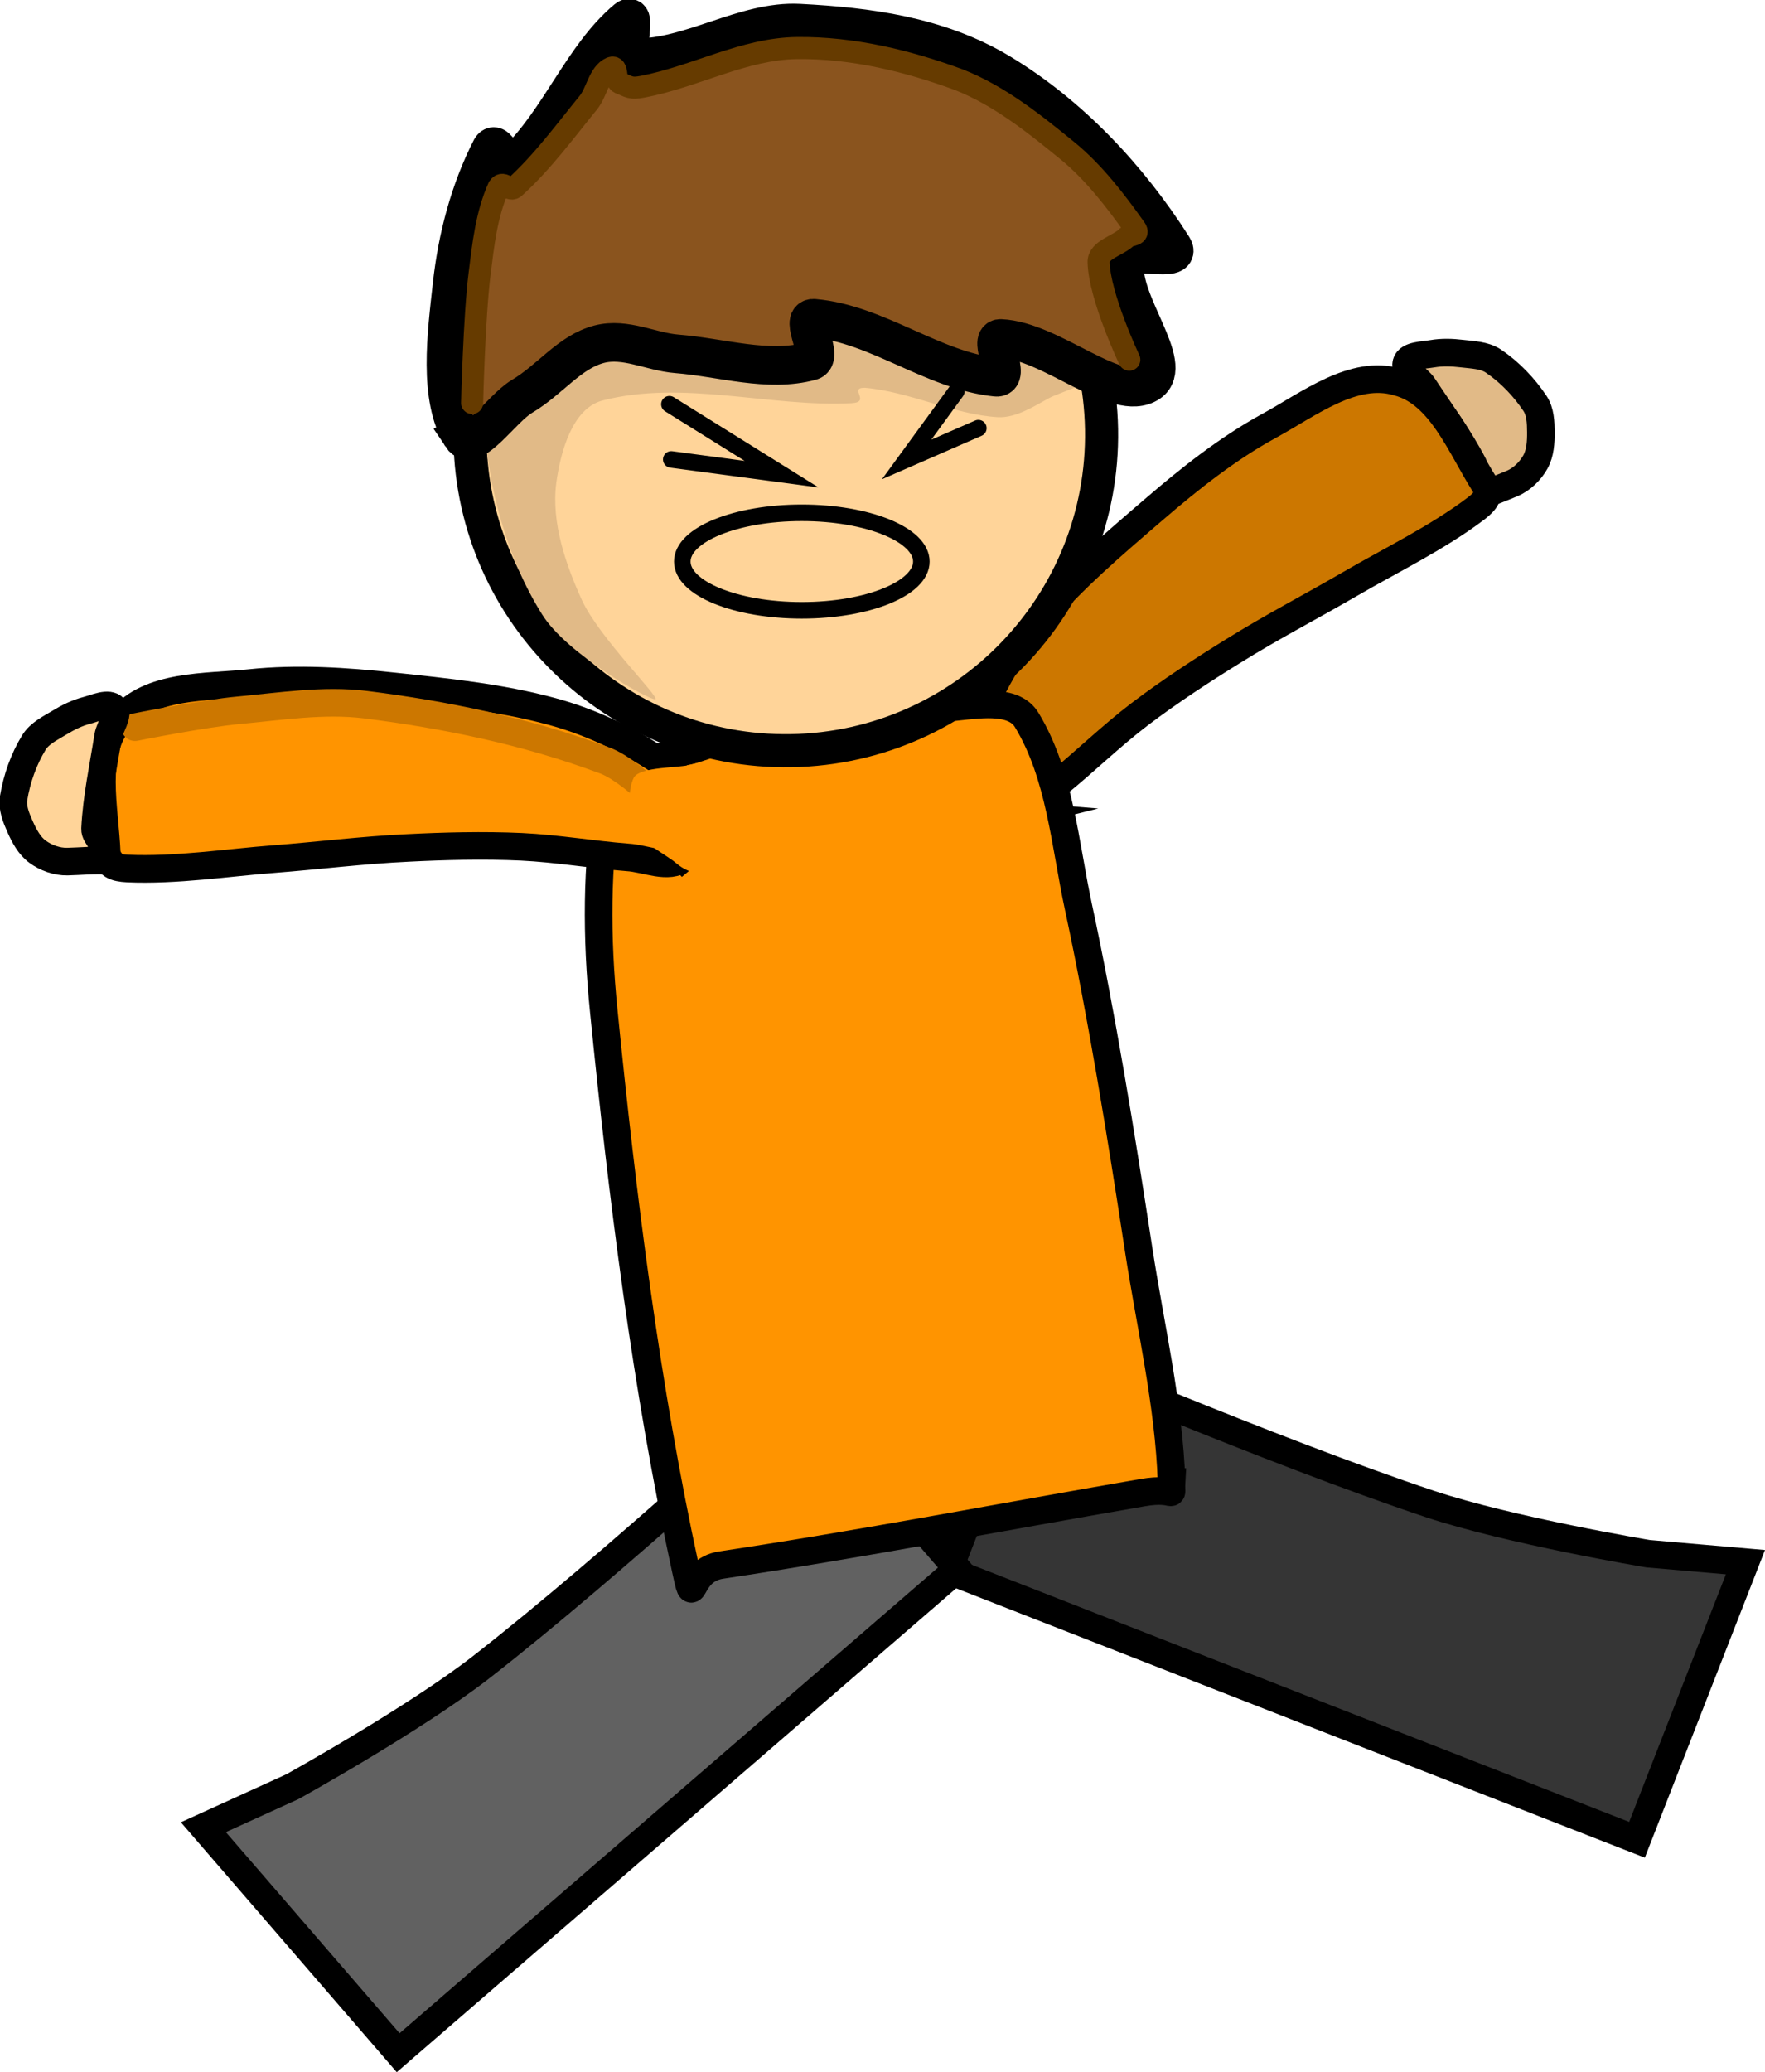 <svg version="1.1" xmlns="http://www.w3.org/2000/svg" xmlns:xlink="http://www.w3.org/1999/xlink" width="319.951" height="375.397" viewBox="0,0,319.951,375.397"><g transform="translate(-92.483,-8.817)"><g data-paper-data="{&quot;isPaintingLayer&quot;:true}" fill-rule="nonzero" stroke-linejoin="miter" stroke-miterlimit="10" stroke-dasharray="" stroke-dashoffset="0" style="mix-blend-mode: normal"><path d="M389.231,342.115l-124.806,-48.779l15.653,-40.05c0,0 42.737,18.383 71.62,27.998c14.498,4.826 39.537,9.005 39.537,9.005l17.654,1.532z" data-paper-data="{&quot;index&quot;:null,&quot;origRot&quot;:0}" fill="#353535" stroke="#000000" stroke-width="5" stroke-linecap="butt"/><path d="M129.347,339.835l16.131,-7.334c0,0 22.209,-12.294 34.266,-21.682c24.019,-18.701 58.173,-50.291 58.173,-50.291l28.12,32.531l-101.377,87.629z" data-paper-data="{&quot;index&quot;:null,&quot;origRot&quot;:0}" fill="#616161" stroke="#000000" stroke-width="5" stroke-linecap="butt"/><g data-paper-data="{&quot;origRot&quot;:0,&quot;index&quot;:null}" stroke="#000000" stroke-width="5" stroke-linecap="round"><path d="M360.002,97.166c-1.241,-0.587 0.241,-2.852 -0.405,-4.103c-2.585,-5.007 -5.983,-9.571 -9.085,-14.275c-0.956,-1.452 -3.507,-2.7 -3.095,-4.203c0.394,-1.44 3.067,-1.401 4.708,-1.683c1.739,-0.299 3.546,-0.247 5.297,-0.035c1.971,0.238 4.159,0.263 5.802,1.378c2.959,2.008 5.535,4.692 7.519,7.667c0.98,1.469 1.049,3.43 1.061,5.196c0.012,1.828 -0.101,3.802 -0.991,5.399c-0.926,1.662 -2.44,3.133 -4.186,3.886c-2.04,0.88 -4.618,1.726 -7.13,3.079z" data-paper-data="{&quot;origPos&quot;:null,&quot;index&quot;:null}" id="ID0.8610531273297966" fill="#e1ba87"/><path d="M276.118,156.567c-3.481,-0.276 -6.354,-3.085 -7.514,-6.066c-1.36,-3.533 -0.131,-7.996 1.346,-11.723c2.599,-6.255 6.057,-12.219 10.639,-17.63c6.258,-7.391 13.838,-13.823 21.073,-20.04c6.536,-5.622 13.401,-11.068 20.969,-15.196c7.065,-3.848 15.222,-10.242 23.133,-7.906c7.844,1.979 11.353,11.466 15.844,18.58c1.122,1.778 0.208,3.004 -1.544,4.344c-6.928,5.269 -15.823,9.578 -22.739,13.617c-7.06,4.103 -14.337,7.874 -21.253,12.189c-5.464,3.373 -11.549,7.33 -17.037,11.5c-5.164,3.936 -9.79,8.472 -14.741,12.489c-2.689,2.098 -4.849,6.073 -8.177,5.842z" data-paper-data="{&quot;origPos&quot;:null,&quot;index&quot;:null}" id="ID0.4585498459637165" fill="#cc7700"/></g><path d="M304.86,277.31c-0.198,3.467 1.179,0.808 -5.251,1.917c-25.72,4.432 -50.871,9.295 -76.382,13.119c-6.387,0.954 -4.71,8.825 -6.491,0.608c-7.125,-32.869 -11.418,-67.126 -14.803,-100.951c-1.357,-13.44 -1.362,-26.446 0.776,-39.197c0.507,-3.44 1.98,-5.147 6.644,-6.214c18.654,-4.267 37.63,-7.718 56.67,-9.734c4.76,-0.504 10.38,-1.248 12.589,2.404c6.063,10.022 6.904,22.452 9.374,33.902c4.227,19.637 7.742,41.312 10.911,62.048c2.11,13.781 5.48,27.909 5.963,42.098z" data-paper-data="{&quot;index&quot;:null,&quot;origRot&quot;:0}" id="ID0.6861933465115726" fill="#ff9400" stroke="#000000" stroke-width="5" stroke-linecap="round"/><g data-paper-data="{&quot;origRot&quot;:0}" stroke-width="5" stroke-linecap="round"><path d="M216.269,164.308c-2.609,2.079 -6.644,0.033 -10.048,-0.168c-6.356,-0.496 -12.739,-1.605 -19.225,-1.914c-6.885,-0.318 -14.141,-0.121 -20.554,0.204c-8.143,0.374 -16.274,1.4 -24.416,2.03c-7.987,0.601 -17.756,2.102 -26.45,1.697c-2.203,-0.109 -3.651,-0.599 -3.737,-2.7c-0.342,-8.407 -2.838,-18.208 2.496,-24.29c5.187,-6.413 15.532,-5.78 23.532,-6.622c8.574,-0.897 17.317,-0.311 25.889,0.607c9.485,1.012 19.377,2.004 28.725,4.536c6.844,1.853 13.076,4.8 18.767,8.474c3.332,2.231 6.877,5.207 7.763,8.887c0.737,3.113 -0.034,7.056 -2.742,9.259z" data-paper-data="{&quot;origPos&quot;:null,&quot;index&quot;:null,&quot;origRot&quot;:0}" id="ID0.4585498459637165" fill="#ff9400" stroke="#000000"/><path d="M116.96,140.554c0,0 12.49,-2.497 18.81,-3.069c7.311,-0.667 15.389,-1.959 22.995,-1.009c14.351,1.799 29.044,4.8 42.974,9.974c5.041,1.634 12.878,10.068 12.878,10.068" data-paper-data="{&quot;origPos&quot;:null,&quot;index&quot;:null,&quot;origRot&quot;:0}" id="ID0.497054744977504" fill="none" stroke="#cc7700"/><path d="M112.45,164.761c-2.847,-0.194 -5.544,0.102 -7.765,0.144c-1.901,0.037 -3.888,-0.677 -5.418,-1.807c-1.47,-1.086 -2.389,-2.837 -3.134,-4.506c-0.719,-1.613 -1.467,-3.427 -1.182,-5.17c0.577,-3.529 1.813,-7.037 3.677,-10.089c1.035,-1.695 3.017,-2.621 4.714,-3.653c1.507,-0.917 3.131,-1.711 4.838,-2.158c1.611,-0.422 4.028,-1.562 4.983,-0.414c0.997,1.199 -0.81,3.39 -1.081,5.107c-0.879,5.566 -2.086,11.126 -2.37,16.754c-0.071,1.407 2.215,2.855 1.328,3.903z" data-paper-data="{&quot;origPos&quot;:null,&quot;index&quot;:null,&quot;origRot&quot;:0}" id="ID0.8610531273297966" fill="#ffd499" stroke="#000000"/></g><path d="M226.46,146.359c2.339,2.235 1.167,6.496 1.214,9.431c0.047,2.497 -0.02,5.34 -1.186,7.376c-1.165,2.037 -3.009,3.491 -5.252,3.876c-2.243,0.385 -4.466,-0.37 -6.244,-1.901c-1.779,-1.531 -7.008,-4.094 -7.635,-6.538c-0.67,-2.604 -1.265,-6.352 0.049,-8.971c1.311,-1.968 8.061,-1.646 10.444,-2.301c2.77,-0.762 6.42,-2.636 8.61,-0.972z" data-paper-data="{&quot;index&quot;:null,&quot;origRot&quot;:0}" id="ID0.6992864599451423" fill="#ff9400" stroke="none" stroke-width="1" stroke-linecap="round"/><g data-paper-data="{&quot;index&quot;:null,&quot;origRot&quot;:0}" stroke-linecap="round"><path d="M274.678,46.393c10.545,10.18 17.211,24.377 17.489,40.169c0.278,15.793 -5.884,30.215 -16.064,40.76c-10.18,10.545 -24.377,17.211 -40.169,17.489c-15.793,0.278 -30.215,-5.884 -40.76,-16.064c-10.545,-10.18 -17.211,-24.377 -17.489,-40.169c-0.278,-15.793 5.884,-30.215 16.064,-40.76c10.18,-10.545 24.377,-17.211 40.169,-17.489c15.793,-0.278 30.215,5.884 40.76,16.064z" data-paper-data="{&quot;origPos&quot;:null}" id="ID0.9676602841354907" fill="#ffd499" stroke="#000000" stroke-width="6"/><path d="M202.533,72.343c13.876,1.378 26.4,-3.134 39.584,-2.401c15.408,0.857 31.158,2.79 46.129,6.939c3.737,1.04 -3.656,2.956 -5.679,4.101c-2.479,1.347 -5.93,3.595 -9.191,3.412c-7.858,-0.445 -15.918,-4.595 -24.098,-5.327c-3.107,-0.05 1.22,2.601 -2.451,2.794c-14.686,0.77 -30.581,-4.321 -45.265,-0.453c-5.3,1.528 -7.442,9.101 -8.239,14.897c-0.937,7.143 1.713,14.762 4.623,21.172c3.086,6.793 14.261,17.744 13.319,18.018c-0.941,0.275 -16.064,-8.135 -20.524,-15.391c-6.432,-10.222 -9.586,-22.729 -10.61,-34.569c-0.407,-4.742 3.429,-8.9 6.144,-12.906c1.979,-2.918 4.838,-6.79 8.011,-6.846c3.173,-0.056 4.639,6.203 8.247,6.56z" data-paper-data="{&quot;origPos&quot;:null}" id="ID0.34282135451212525" fill="#e1ba87" stroke="none" stroke-width="1"/><path d="M176.172,87.855c-4.274,-7.069 -2.743,-18.37 -1.734,-27.474c0.962,-8.651 3.212,-17.104 7.067,-24.628c1.105,-1.963 2.577,4.298 4.543,2.42c7.876,-7.533 12.106,-19.236 20.048,-25.857c2.019,-1.68 -0.903,6.955 1.623,6.973c10.079,0.048 19.748,-6.782 29.644,-6.273c12.381,0.641 25.036,2.271 36.162,8.865c12.787,7.64 23.574,19.122 31.563,31.699c1.997,3.144 -8.305,-0.379 -8.705,2.654c-0.973,7.356 9.213,18.65 4.387,21.926c-5.801,3.876 -17.56,-7.622 -26.896,-8.028c-2.369,-0.102 2.036,7.369 -0.877,7.017c-11.44,-1.199 -21.457,-9.664 -32.943,-10.672c-2.872,-0.251 1.971,7.168 -0.613,7.762c-7.801,2.094 -16.102,-0.672 -24.277,-1.323c-4.691,-0.37 -9.278,-2.964 -14.033,-1.753c-5.463,1.426 -8.831,6.396 -14.085,9.499c-3.699,2.25 -8.846,10.263 -10.875,7.193z" data-paper-data="{&quot;origPos&quot;:null}" id="ID0.4199218852445483" fill="#8a541e" stroke="#000000" stroke-width="7"/><path d="M178.066,81.821c0,0 0.382,-15.573 1.34,-23.277c0.67,-5.372 1.255,-10.907 3.472,-15.814c0.894,-1.347 1.988,1.037 3,-0.053c5.061,-4.632 8.995,-10.038 13.234,-15.235c1.582,-1.924 1.938,-5.354 4.139,-6.324c1.368,-0.502 0.608,2.259 1.548,2.723c1.803,0.68 1.868,1.14 4.263,0.675c9.581,-1.862 18.312,-6.877 27.881,-6.992c10.073,-0.121 20.071,2.314 29.356,5.734c7.355,2.899 13.663,7.952 19.73,12.905c4.709,3.848 8.655,8.982 12.249,14.037c0.899,1.262 -0.842,1.107 -1.473,1.526c-1.593,1.629 -5.224,2.29 -5.17,4.592c0.149,6.229 5.562,17.655 5.562,17.655" data-paper-data="{&quot;origPos&quot;:null}" id="ID0.6959539707750082" fill="none" stroke="#663b00" stroke-width="4"/></g><path d="M213.833,82.05l20.333,12.667l-20,-2.667" fill="none" stroke="#000000" stroke-width="3" stroke-linecap="round"/><path d="M269.833,86.383l-13,5.667l9,-12.333" fill="none" stroke="#000000" stroke-width="3" stroke-linecap="round"/><path d="M259.5,110.55c0,4.879 -9.7,8.833 -21.667,8.833c-11.966,0 -21.667,-3.955 -21.667,-8.833c0,-4.879 9.7,-8.833 21.667,-8.833c11.966,0 21.667,3.955 21.667,8.833z" fill="none" stroke="#000000" stroke-width="3" stroke-linecap="butt"/></g></g></svg>